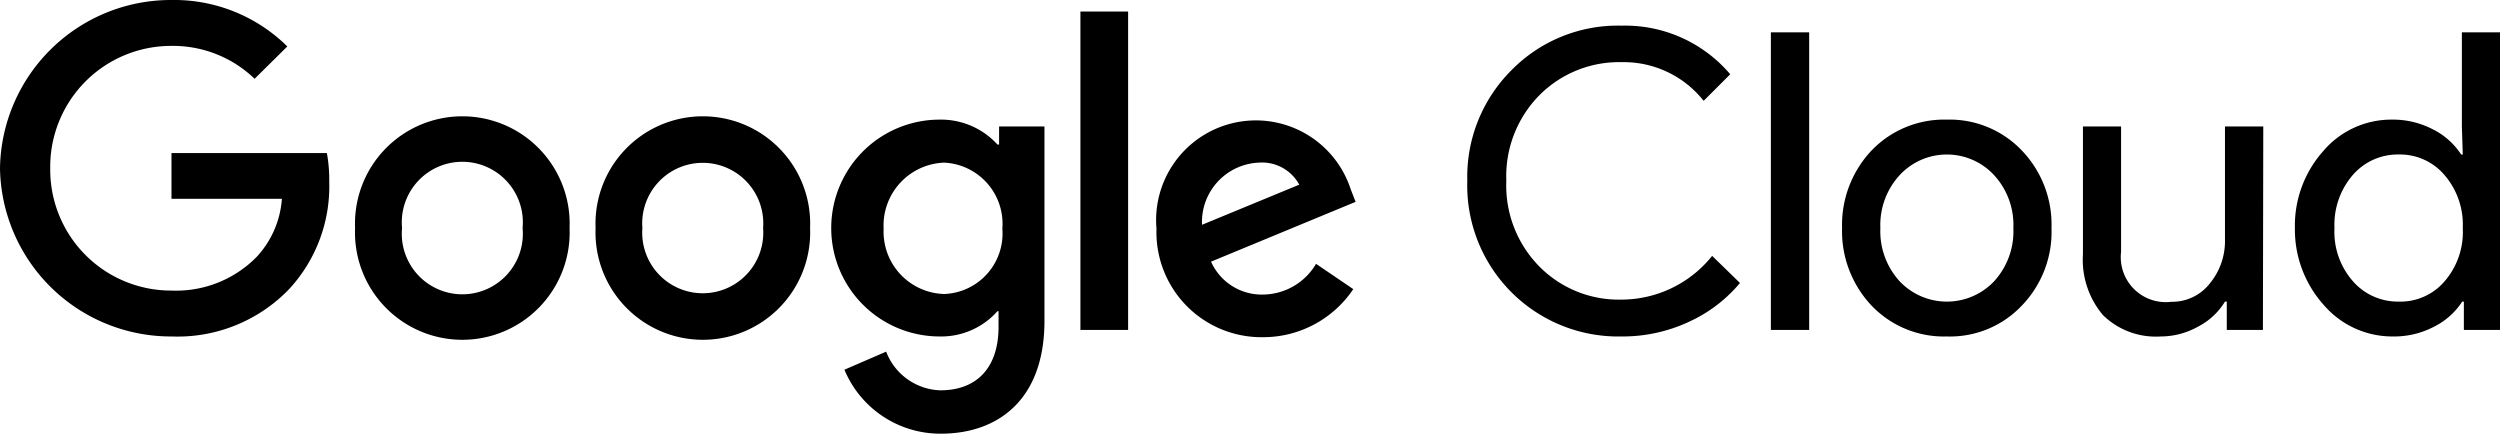 <svg xmlns:xlink="http://www.w3.org/1999/xlink" data-name="Google Cloud logo" xmlns="http://www.w3.org/2000/svg" viewBox="0 0 138.35 24" fit="" height="86.737" width="500" preserveAspectRatio="xMidYMid meet" focusable="false"><path d="M89.75 18.62A8.36 8.36 0 0 1 81.2 10a8.33 8.33 0 0 1 2.43-6.1 8.25 8.25 0 0 1 6.12-2.48 7.62 7.62 0 0 1 6 2.69l-1.47 1.47a5.64 5.64 0 0 0-4.53-2.14 6.22 6.22 0 0 0-4.57 1.84A6.38 6.38 0 0 0 83.36 10a6.38 6.38 0 0 0 1.82 4.74 6.18 6.18 0 0 0 4.57 1.84 6.44 6.44 0 0 0 5-2.42l1.54 1.5a8 8 0 0 1-2.87 2.17 8.67 8.67 0 0 1-3.67.79Zm10.37-16.83v16.47H98V1.79Zm1.82 10.83a6 6 0 0 1 1.64-4.3 5.57 5.57 0 0 1 4.16-1.7 5.51 5.51 0 0 1 4.14 1.7 5.92 5.92 0 0 1 1.65 4.3 5.87 5.87 0 0 1-1.65 4.3 5.47 5.47 0 0 1-4.14 1.7 5.53 5.53 0 0 1-4.16-1.7 6 6 0 0 1-1.64-4.3Zm2.12 0a4.1 4.1 0 0 0 1.06 2.94 3.6 3.6 0 0 0 5.24 0 4.1 4.1 0 0 0 1.06-2.94 4.07 4.07 0 0 0-1.06-2.92 3.56 3.56 0 0 0-5.24 0 4.07 4.07 0 0 0-1.06 2.92Zm21.17 5.64h-2v-1.57h-.1a3.75 3.75 0 0 1-1.48 1.38 4.23 4.23 0 0 1-2.08.55 4.18 4.18 0 0 1-3.19-1.18 4.74 4.74 0 0 1-1.11-3.37V7h2.11v6.94a2.49 2.49 0 0 0 2.79 2.76 2.63 2.63 0 0 0 2.11-1 3.69 3.69 0 0 0 .85-2.45V7h2.12Zm7.16.36a5 5 0 0 1-3.79-1.74 6.24 6.24 0 0 1-1.6-4.26 6.2 6.2 0 0 1 1.56-4.25 4.94 4.94 0 0 1 3.79-1.75 4.78 4.78 0 0 1 2.27.53 4 4 0 0 1 1.58 1.4h.09L136.24 7V1.79h2.11v16.47h-2v-1.57h-.09a4 4 0 0 1-1.58 1.4 4.78 4.78 0 0 1-2.29.53Zm.35-1.93a3.21 3.21 0 0 0 2.55-1.13 4.17 4.17 0 0 0 1-2.94 4.21 4.21 0 0 0-1-2.92 3.23 3.23 0 0 0-2.55-1.15 3.29 3.29 0 0 0-2.55 1.15 4.21 4.21 0 0 0-1 2.92 4.14 4.14 0 0 0 1 2.92 3.29 3.29 0 0 0 2.55 1.15Z"></path><g data-name="75x24px"><path d="M9.49 18.62A9.46 9.46 0 0 1 0 9.31 9.46 9.46 0 0 1 9.49 0a8.91 8.91 0 0 1 6.41 2.57l-1.81 1.79a6.51 6.51 0 0 0-4.6-1.82 6.69 6.69 0 0 0-6.71 6.77 6.69 6.69 0 0 0 6.71 6.77 6.25 6.25 0 0 0 4.72-1.87A5.26 5.26 0 0 0 15.6 11H9.49V8.47h8.6a8.38 8.38 0 0 1 .13 1.59A8.37 8.37 0 0 1 16 16a8.57 8.57 0 0 1-6.51 2.62ZM31.52 12.62a5.94 5.94 0 1 1-11.87 0 5.94 5.94 0 1 1 11.87 0Zm-2.6 0a3.35 3.35 0 1 0-6.67 0 3.35 3.35 0 1 0 6.67 0ZM44.83 12.62a5.94 5.94 0 1 1-11.87 0 5.94 5.94 0 1 1 11.87 0Zm-2.6 0a3.35 3.35 0 1 0-6.68 0 3.35 3.35 0 1 0 6.68 0ZM57.8 7v10.76c0 4.42-2.63 6.24-5.73 6.24a5.75 5.75 0 0 1-5.34-3.54l2.31-1a3.32 3.32 0 0 0 3 2.14c2 0 3.22-1.23 3.22-3.52v-.86h-.06a4.16 4.16 0 0 1-3.2 1.4 6 6 0 0 1 0-12A4.22 4.22 0 0 1 55.2 8h.09V7Zm-2.33 5.66A3.39 3.39 0 0 0 52.25 9a3.48 3.48 0 0 0-3.35 3.66 3.45 3.45 0 0 0 3.35 3.61 3.35 3.35 0 0 0 3.22-3.62ZM62.43.64v17.62h-2.64V.64ZM72.83 14.6l2.06 1.4a6 6 0 0 1-5 2.66 5.81 5.81 0 0 1-5.89-6 5.52 5.52 0 0 1 10.75-2.18l.27.69-8 3.31a3.07 3.07 0 0 0 2.92 1.82 3.44 3.44 0 0 0 2.89-1.7Zm-6.31-2.16 5.38-2.22A2.34 2.34 0 0 0 69.66 9a3.29 3.29 0 0 0-3.14 3.44Z"></path></g></svg>
